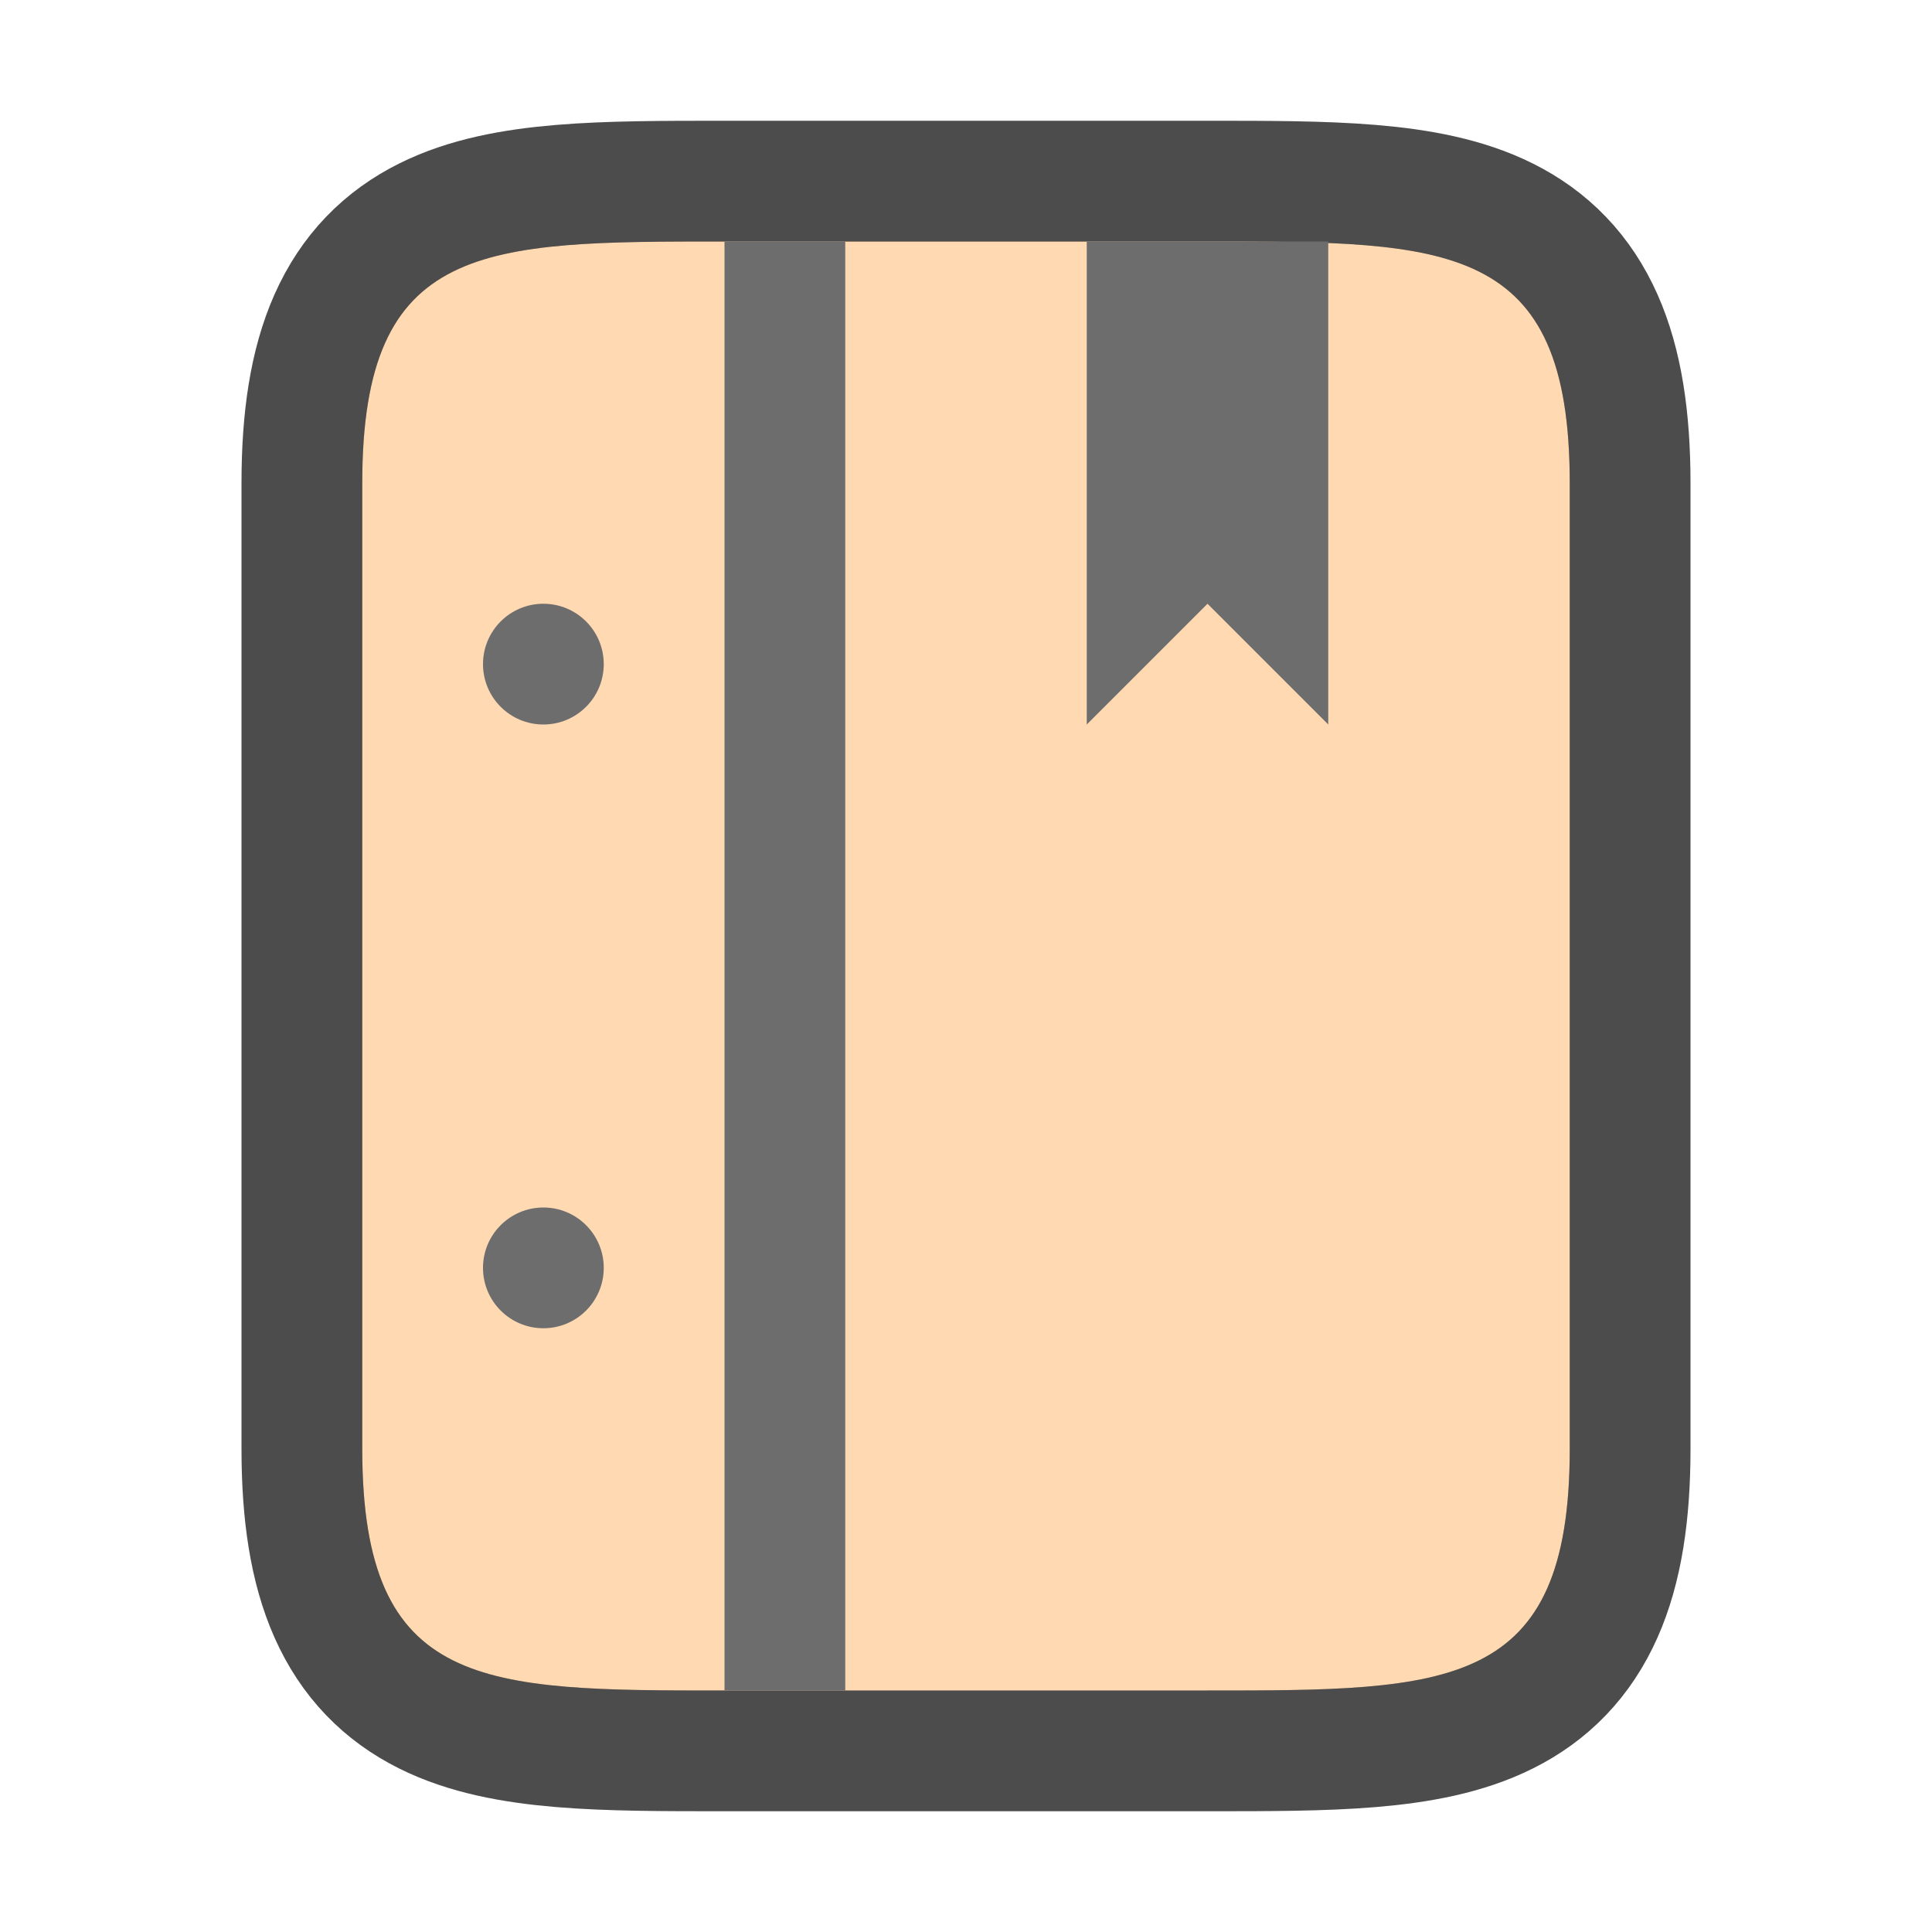 <svg xmlns="http://www.w3.org/2000/svg" viewBox="0 0 16 16"><path d="M6 14c-2 0-3 0-3-2V4c0-2 1-2 3-2h4c2 0 3 0 3 2v8c0 2-1 2-3 2z" opacity=".7" stroke="#000" stroke-width="2" stroke-linejoin="round"/><path d="M6 14c-2 0-3 0-3-2V4c0-2 1-2 3-2h4c2 0 3 0 3 2v8c0 2-1 2-3 2z" fill="#ffd9b2"/><path fill="#6d6d6d" d="M6 2h1v12H6z"/><circle cx="4.5" cy="10.5" r=".5" fill="#6d6d6d"/><circle cx="4.5" cy="5.5" r=".5" fill="#6d6d6d"/><path d="M9 6l1-1 1 1V2H9z" fill="#6d6d6d"/></svg>